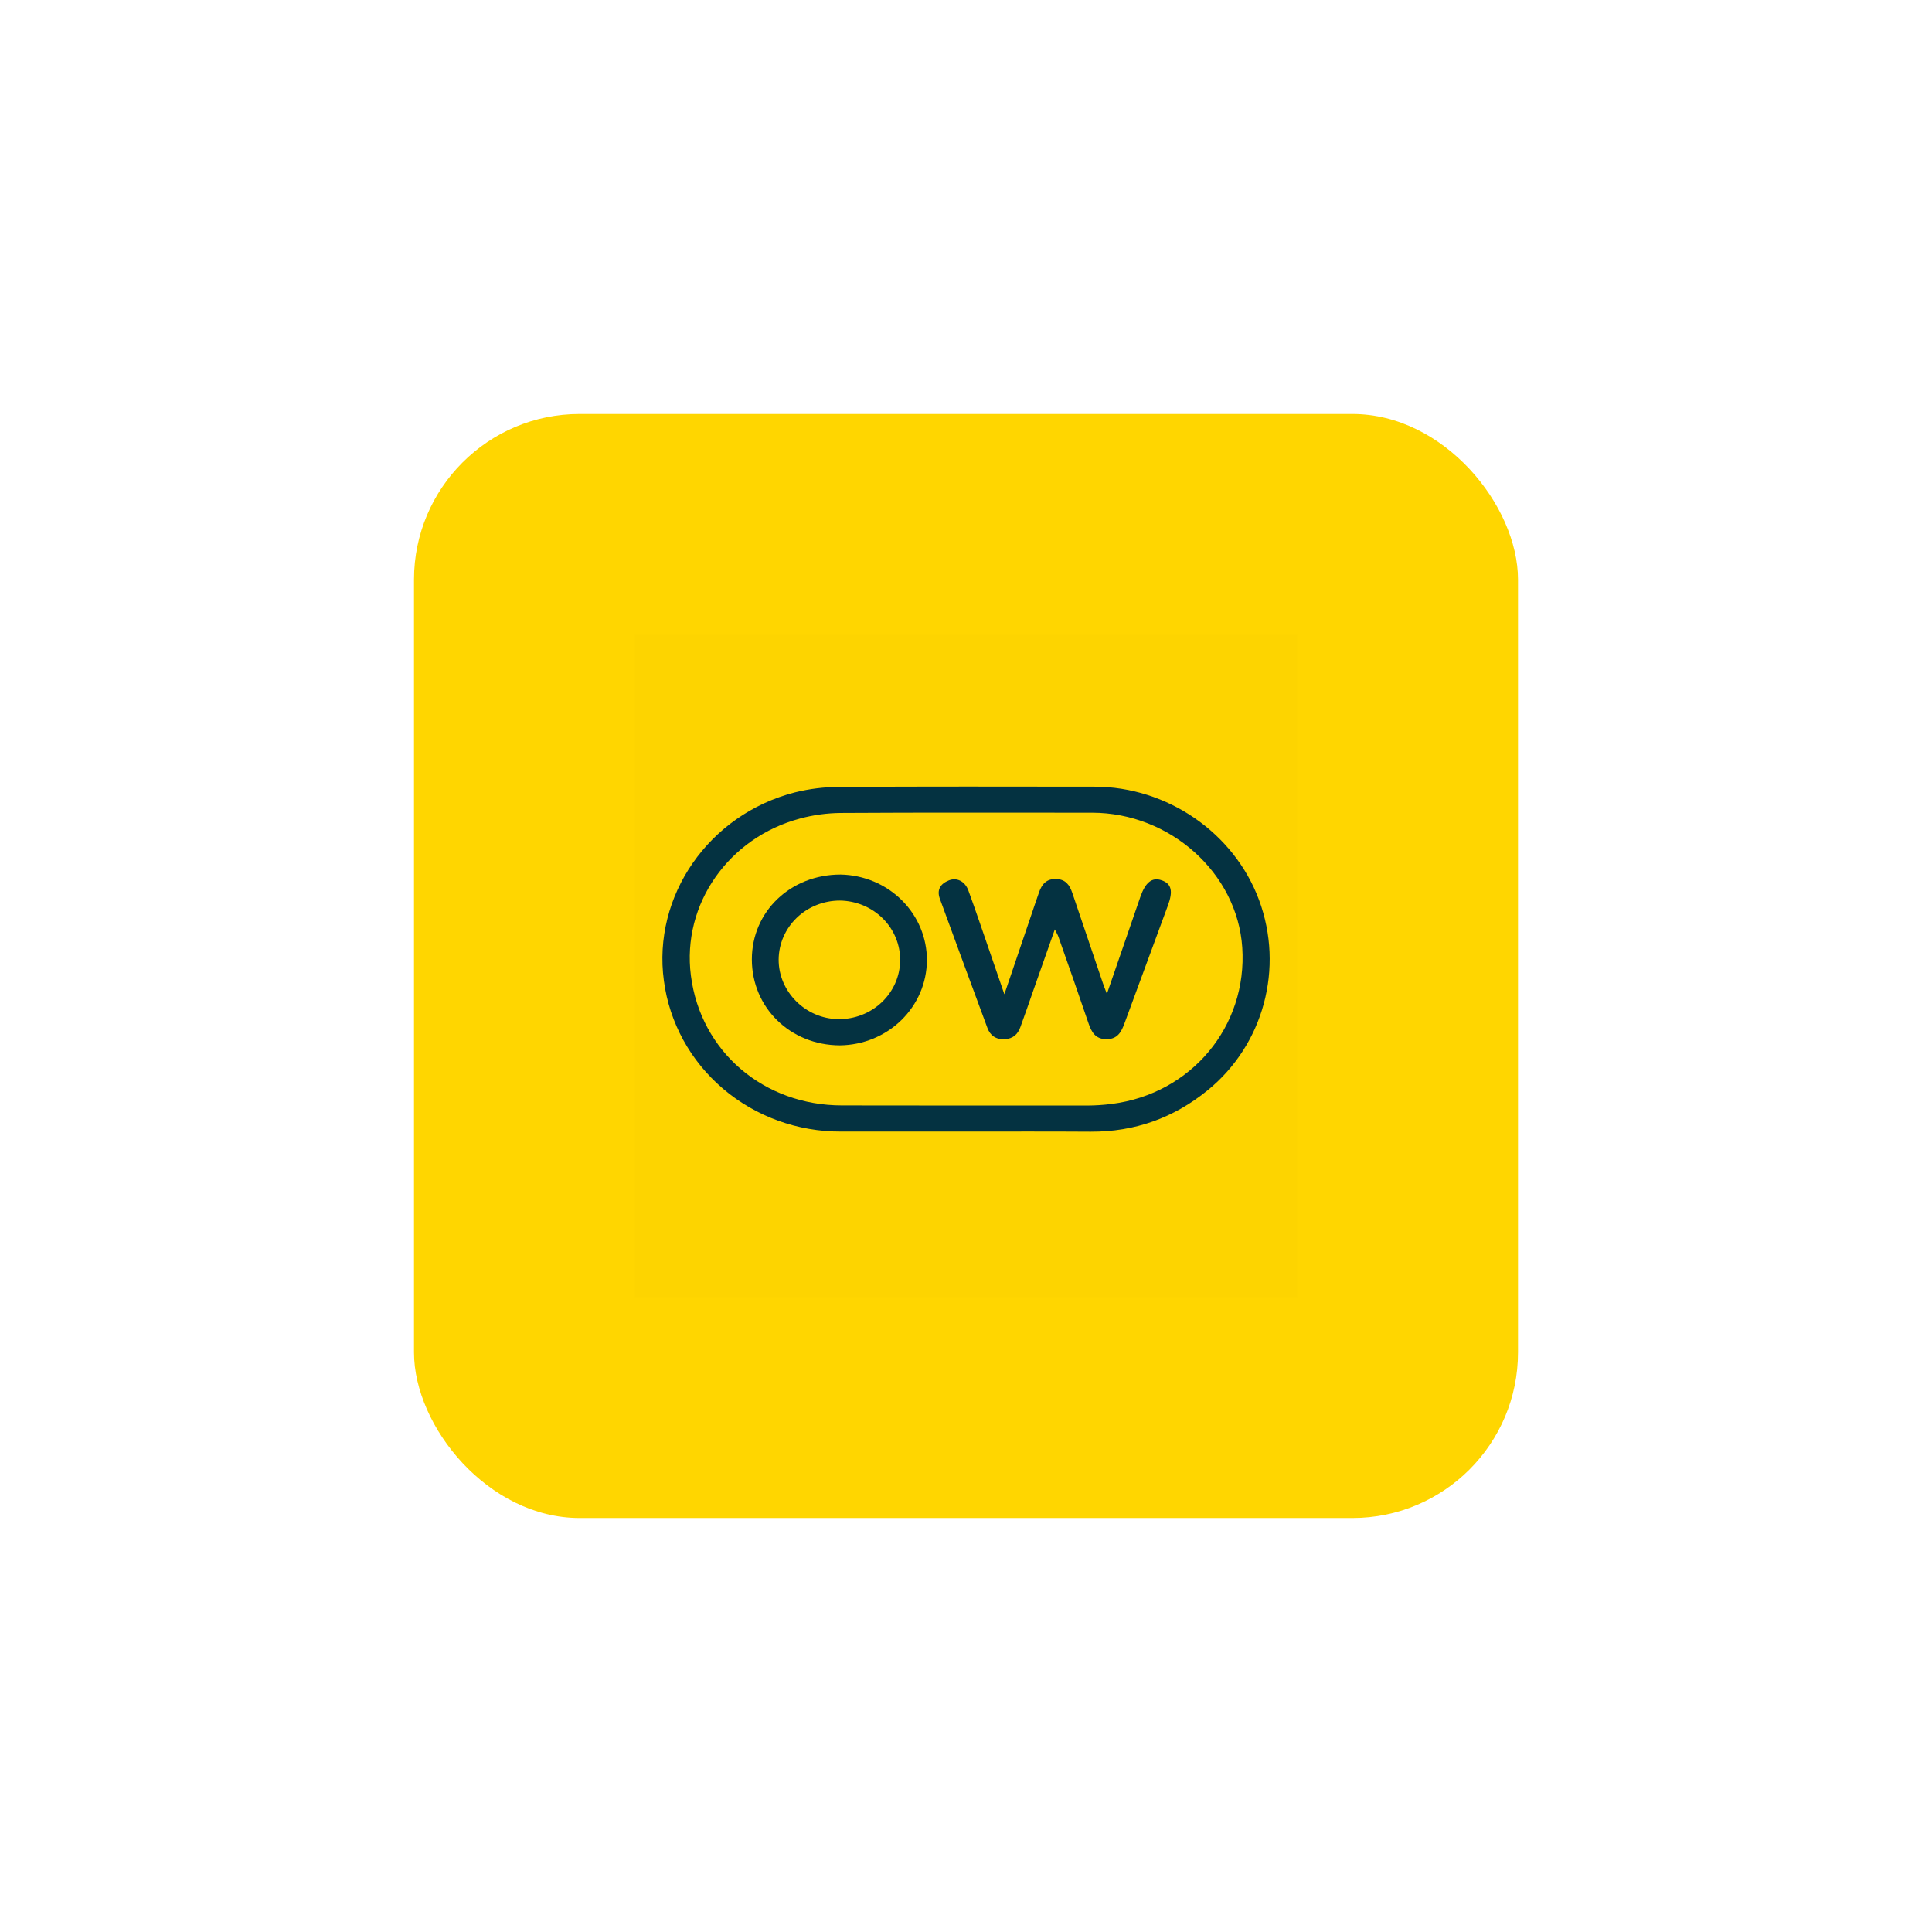 <svg width="140" height="140" viewBox="0 0 140 140" fill="none" xmlns="http://www.w3.org/2000/svg">
<rect x="30" y="30" width="80" height="80" rx="12" fill="#FFD600"/>
<rect x="46" y="46" width="48" height="48" fill="#590000" fill-opacity="0.01"/>
<g clip-path="url(#clip0)">
<path d="M70.035 81.996C67.008 81.996 63.981 81.996 60.955 81.996C57.809 82.012 54.767 80.91 52.4 78.898C50.034 76.887 48.508 74.103 48.109 71.074C47.269 64.936 51.358 59.016 57.603 57.42C58.66 57.157 59.746 57.024 60.837 57.023C66.998 56.986 73.15 56.999 79.311 57.006C84.582 57.006 89.429 60.35 91.233 65.214C93.067 70.158 91.566 75.703 87.511 79.006C85.058 81.001 82.246 82.02 79.038 82.005C76.033 81.985 73.035 81.996 70.035 81.996ZM70.016 80.111C72.939 80.111 75.86 80.111 78.783 80.111C79.382 80.109 79.981 80.069 80.574 79.992C86.332 79.257 90.401 74.368 90.019 68.654C89.656 63.264 84.79 58.896 79.135 58.893C73.056 58.893 66.977 58.874 60.9 58.911C59.911 58.922 58.927 59.058 57.974 59.315C52.817 60.689 49.398 65.511 50.065 70.693C50.776 76.233 55.373 80.103 61.016 80.103L70.016 80.111Z" fill="#043241"/>
<path d="M80.21 72.017C81.065 69.537 81.846 67.263 82.635 64.99C83.006 63.926 83.491 63.552 84.172 63.788C84.893 64.035 85.018 64.569 84.626 65.63C83.583 68.46 82.539 71.292 81.495 74.126C81.265 74.759 80.994 75.303 80.179 75.303C79.363 75.303 79.083 74.762 78.868 74.123C78.159 72.038 77.431 69.959 76.695 67.878C76.65 67.747 76.573 67.627 76.436 67.349C75.891 68.897 75.397 70.296 74.903 71.698C74.59 72.61 74.267 73.522 73.942 74.422C73.755 74.943 73.409 75.272 72.802 75.302C72.162 75.334 71.751 75.033 71.549 74.48C70.394 71.366 69.246 68.249 68.105 65.128C67.87 64.482 68.143 64.04 68.763 63.795C69.332 63.57 69.924 63.855 70.172 64.529C70.721 66.03 71.228 67.544 71.751 69.053C72.08 70.003 72.404 70.956 72.78 72.048C73.45 70.072 74.076 68.234 74.701 66.393C74.897 65.819 75.088 65.241 75.29 64.668C75.491 64.095 75.805 63.684 76.512 63.697C77.22 63.709 77.513 64.14 77.704 64.707C78.442 66.89 79.182 69.072 79.922 71.253C79.983 71.44 80.06 71.622 80.21 72.017Z" fill="#043241"/>
<path d="M54.482 69.524C54.482 66.051 57.288 63.37 60.918 63.374C62.592 63.406 64.185 64.076 65.354 65.239C66.523 66.402 67.174 67.965 67.167 69.59C67.159 71.215 66.493 72.772 65.313 73.924C64.132 75.077 62.533 75.732 60.859 75.749C57.272 75.74 54.484 73.017 54.482 69.524ZM60.87 65.26C59.698 65.257 58.573 65.704 57.739 66.504C56.906 67.303 56.433 68.391 56.424 69.529C56.414 71.859 58.374 73.82 60.743 73.849C61.916 73.865 63.048 73.428 63.889 72.634C64.73 71.841 65.212 70.755 65.229 69.616C65.246 68.477 64.796 67.379 63.979 66.562C63.161 65.745 62.043 65.277 60.87 65.26Z" fill="#043241"/>
</g>
<defs>
<clipPath id="clip0">
<rect width="44" height="25" fill="white" transform="translate(48 57)"/>
</clipPath>
</defs>
</svg>
